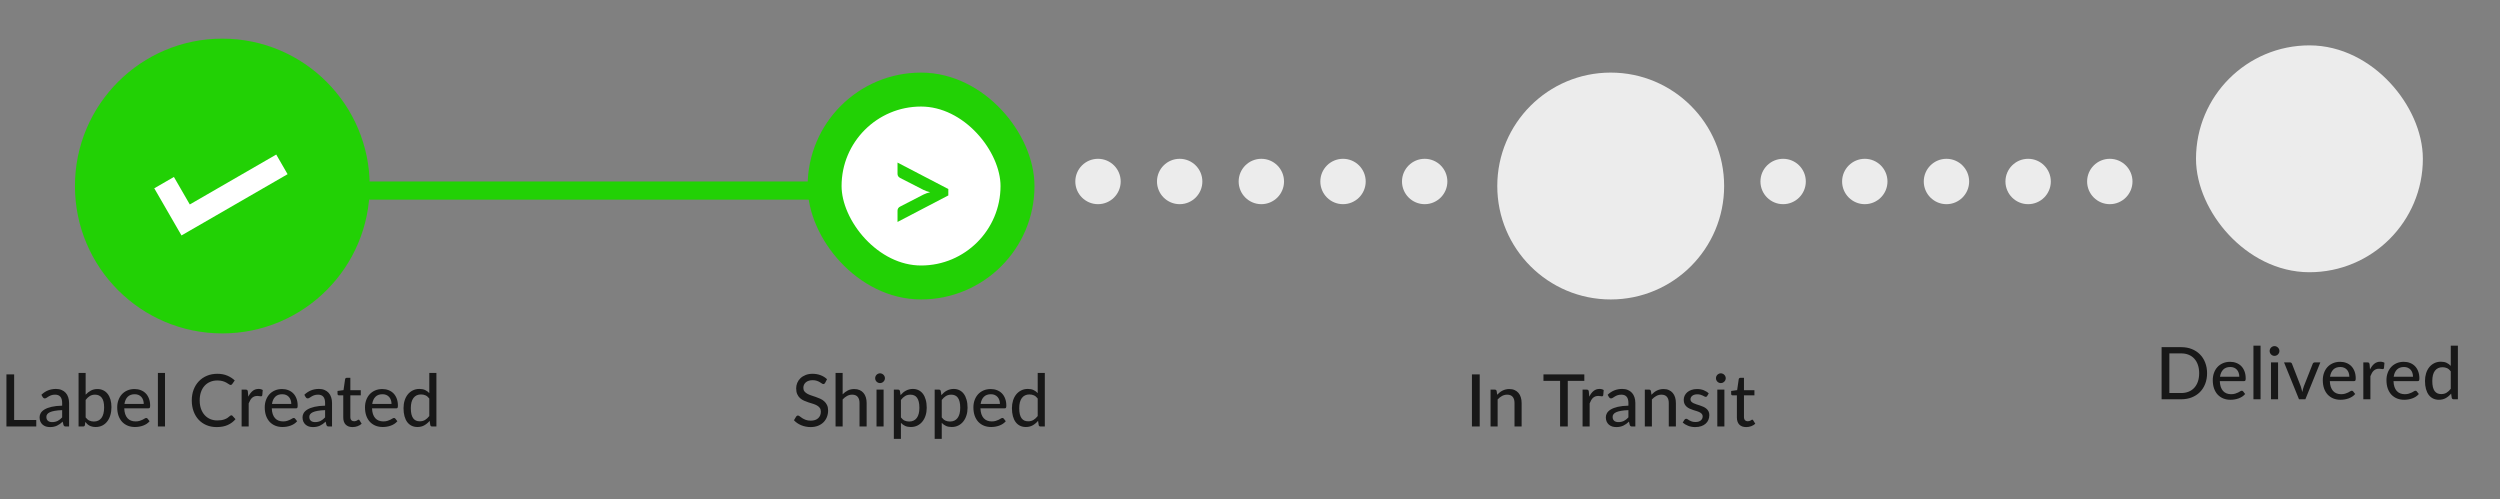   <svg width="551" height="110" viewBox="0 0 551 110" fill="none" xmlns="http://www.w3.org/2000/svg">
              <rect x="0" y="0" width="551" height="110" fill="#808080" stroke="none"/>
              <path d="M24 41C24 27.193 35.193 16 49 16C62.807 16 74 27.193 74 41C74 54.807 62.807 66 49 66C35.193 66 24 54.807 24 41Z" fill="#22D105"/>
              <path d="M55.009 41.661V43.073L43.814 48.918V46.433C43.814 46.245 43.861 46.071 43.955 45.911C44.049 45.751 44.205 45.619 44.421 45.515L49.546 42.875C49.988 42.659 50.473 42.489 51 42.367C50.473 42.245 49.988 42.075 49.546 41.859L44.421 39.233C44.205 39.12 44.049 38.988 43.955 38.838C43.861 38.678 43.814 38.504 43.814 38.315V35.831L55.009 41.661Z" fill="#22D105"/>
              <path fill-rule="evenodd" clip-rule="evenodd" d="M38.33 39L34 41.5L37.5 47.562L39.5 51.026L40 51.892L63.383 38.392L60.883 34.062L41.83 45.062L38.33 39Z" fill="white"/>
              <path d="M49 58.517C39.325 58.517 31.483 50.675 31.483 41H16.517C16.517 58.94 31.06 73.483 49 73.483V58.517ZM66.517 41C66.517 50.675 58.675 58.517 49 58.517V73.483C66.94 73.483 81.483 58.94 81.483 41H66.517ZM49 23.483C58.675 23.483 66.517 31.326 66.517 41H81.483C81.483 23.06 66.94 8.517 49 8.517V23.483ZM49 8.517C31.06 8.517 16.517 23.06 16.517 41H31.483C31.483 31.326 39.325 23.483 49 23.483V8.517Z" fill="#22D105"/>
              <path d="M7.992 92.568V94H1.416V82.512H3.12V92.568H7.992ZM13.698 90.392C13.064 90.413 12.525 90.464 12.082 90.544C11.64 90.619 11.28 90.72 11.002 90.848C10.725 90.976 10.525 91.128 10.402 91.304C10.28 91.475 10.218 91.667 10.218 91.88C10.218 92.083 10.25 92.259 10.314 92.408C10.384 92.552 10.474 92.672 10.586 92.768C10.704 92.859 10.84 92.925 10.994 92.968C11.149 93.011 11.317 93.032 11.498 93.032C11.738 93.032 11.957 93.008 12.154 92.96C12.357 92.912 12.546 92.845 12.722 92.76C12.898 92.669 13.066 92.56 13.226 92.432C13.386 92.304 13.544 92.157 13.698 91.992V90.392ZM9.122 87.008C9.576 86.576 10.066 86.253 10.594 86.04C11.128 85.827 11.712 85.72 12.346 85.72C12.81 85.72 13.221 85.797 13.578 85.952C13.936 86.101 14.237 86.312 14.482 86.584C14.728 86.856 14.912 87.181 15.034 87.56C15.162 87.939 15.226 88.357 15.226 88.816V94H14.53C14.376 94 14.258 93.976 14.178 93.928C14.098 93.875 14.034 93.779 13.986 93.64L13.818 92.928C13.61 93.12 13.405 93.291 13.202 93.44C13 93.584 12.786 93.709 12.562 93.816C12.344 93.917 12.109 93.995 11.858 94.048C11.608 94.101 11.33 94.128 11.026 94.128C10.706 94.128 10.405 94.085 10.122 94C9.845 93.909 9.602 93.773 9.394 93.592C9.186 93.411 9.021 93.184 8.898 92.912C8.781 92.64 8.722 92.323 8.722 91.96C8.722 91.64 8.808 91.333 8.978 91.04C9.154 90.741 9.437 90.475 9.826 90.24C10.221 90.005 10.733 89.813 11.362 89.664C11.997 89.515 12.776 89.429 13.698 89.408V88.816C13.698 88.203 13.568 87.744 13.306 87.44C13.045 87.136 12.661 86.984 12.154 86.984C11.813 86.984 11.525 87.027 11.29 87.112C11.061 87.197 10.861 87.293 10.69 87.4C10.525 87.501 10.378 87.595 10.25 87.68C10.128 87.765 10 87.808 9.866 87.808C9.76 87.808 9.666 87.779 9.586 87.72C9.512 87.661 9.45 87.592 9.402 87.512L9.122 87.008ZM18.875 92C19.131 92.336 19.408 92.571 19.707 92.704C20.005 92.837 20.331 92.904 20.683 92.904C21.408 92.904 21.965 92.645 22.355 92.128C22.749 91.611 22.947 90.829 22.947 89.784C22.947 88.819 22.773 88.112 22.427 87.664C22.08 87.211 21.589 86.984 20.955 86.984C20.507 86.984 20.117 87.085 19.787 87.288C19.461 87.491 19.157 87.779 18.875 88.152V92ZM18.875 86.992C19.211 86.619 19.592 86.317 20.019 86.088C20.445 85.859 20.931 85.744 21.475 85.744C21.949 85.744 22.376 85.837 22.755 86.024C23.139 86.205 23.464 86.469 23.731 86.816C23.997 87.157 24.203 87.573 24.347 88.064C24.491 88.555 24.563 89.109 24.563 89.728C24.563 90.384 24.48 90.981 24.315 91.52C24.155 92.059 23.923 92.52 23.619 92.904C23.32 93.288 22.955 93.587 22.523 93.8C22.091 94.008 21.605 94.112 21.067 94.112C20.805 94.112 20.565 94.085 20.347 94.032C20.128 93.984 19.925 93.912 19.739 93.816C19.557 93.72 19.389 93.603 19.235 93.464C19.08 93.325 18.933 93.168 18.795 92.992L18.723 93.672C18.68 93.891 18.547 94 18.323 94H17.315V82.192H18.875V86.992ZM31.683 89.032C31.683 88.723 31.638 88.437 31.547 88.176C31.462 87.915 31.334 87.688 31.163 87.496C30.992 87.304 30.785 87.155 30.539 87.048C30.294 86.941 30.011 86.888 29.691 86.888C29.035 86.888 28.518 87.077 28.139 87.456C27.766 87.835 27.529 88.36 27.427 89.032H31.683ZM32.971 92.84C32.779 93.064 32.558 93.259 32.307 93.424C32.056 93.584 31.79 93.715 31.507 93.816C31.224 93.917 30.931 93.992 30.627 94.04C30.328 94.088 30.032 94.112 29.739 94.112C29.179 94.112 28.659 94.019 28.179 93.832C27.704 93.64 27.291 93.363 26.939 93C26.593 92.632 26.32 92.179 26.123 91.64C25.931 91.096 25.835 90.472 25.835 89.768C25.835 89.203 25.923 88.677 26.099 88.192C26.275 87.701 26.526 87.275 26.851 86.912C27.182 86.549 27.584 86.264 28.059 86.056C28.534 85.848 29.067 85.744 29.659 85.744C30.155 85.744 30.611 85.827 31.027 85.992C31.448 86.152 31.811 86.387 32.115 86.696C32.419 87.005 32.657 87.387 32.827 87.84C33.003 88.293 33.091 88.811 33.091 89.392C33.091 89.632 33.065 89.795 33.011 89.88C32.958 89.96 32.859 90 32.715 90H27.387C27.403 90.485 27.473 90.909 27.595 91.272C27.718 91.629 27.886 91.928 28.099 92.168C28.318 92.408 28.576 92.587 28.875 92.704C29.174 92.821 29.507 92.88 29.875 92.88C30.222 92.88 30.52 92.84 30.771 92.76C31.027 92.68 31.246 92.595 31.427 92.504C31.614 92.408 31.768 92.32 31.891 92.24C32.019 92.16 32.131 92.12 32.227 92.12C32.355 92.12 32.454 92.168 32.523 92.264L32.971 92.84ZM36.368 82.192V94H34.8V82.192H36.368ZM50.987 91.536C51.083 91.536 51.166 91.573 51.235 91.648L51.907 92.384C51.438 92.939 50.864 93.368 50.187 93.672C49.515 93.976 48.704 94.128 47.755 94.128C46.923 94.128 46.168 93.984 45.491 93.696C44.819 93.408 44.243 93.005 43.763 92.488C43.288 91.971 42.92 91.352 42.659 90.632C42.398 89.912 42.267 89.12 42.267 88.256C42.267 87.392 42.403 86.6 42.675 85.88C42.952 85.16 43.339 84.541 43.835 84.024C44.331 83.507 44.923 83.104 45.611 82.816C46.304 82.528 47.069 82.384 47.907 82.384C48.723 82.384 49.448 82.517 50.083 82.784C50.718 83.051 51.27 83.405 51.739 83.848L51.179 84.64C51.142 84.699 51.093 84.747 51.035 84.784C50.981 84.821 50.91 84.84 50.819 84.84C50.718 84.84 50.597 84.789 50.459 84.688C50.325 84.587 50.147 84.475 49.923 84.352C49.704 84.224 49.432 84.109 49.107 84.008C48.782 83.907 48.376 83.856 47.891 83.856C47.32 83.856 46.797 83.957 46.323 84.16C45.848 84.357 45.438 84.645 45.091 85.024C44.749 85.397 44.483 85.859 44.291 86.408C44.104 86.952 44.011 87.568 44.011 88.256C44.011 88.955 44.109 89.576 44.307 90.12C44.504 90.664 44.776 91.125 45.123 91.504C45.469 91.883 45.877 92.171 46.347 92.368C46.816 92.565 47.323 92.664 47.867 92.664C48.197 92.664 48.493 92.645 48.755 92.608C49.022 92.565 49.264 92.504 49.483 92.424C49.707 92.344 49.917 92.243 50.115 92.12C50.312 91.992 50.507 91.84 50.699 91.664C50.742 91.627 50.787 91.597 50.835 91.576C50.883 91.549 50.934 91.536 50.987 91.536ZM54.724 87.432C54.986 86.899 55.3 86.48 55.668 86.176C56.036 85.872 56.479 85.72 56.996 85.72C57.172 85.72 57.338 85.741 57.492 85.784C57.652 85.821 57.791 85.88 57.908 85.96L57.804 87.136C57.767 87.28 57.679 87.352 57.54 87.352C57.466 87.352 57.354 87.339 57.204 87.312C57.055 87.28 56.895 87.264 56.724 87.264C56.474 87.264 56.252 87.301 56.06 87.376C55.868 87.445 55.695 87.552 55.54 87.696C55.391 87.835 55.258 88.008 55.14 88.216C55.023 88.419 54.914 88.651 54.812 88.912V94H53.252V85.872H54.148C54.319 85.872 54.434 85.904 54.492 85.968C54.556 86.027 54.602 86.133 54.628 86.288L54.724 87.432ZM64.199 89.032C64.199 88.723 64.153 88.437 64.063 88.176C63.977 87.915 63.849 87.688 63.679 87.496C63.508 87.304 63.3 87.155 63.055 87.048C62.809 86.941 62.527 86.888 62.207 86.888C61.551 86.888 61.033 87.077 60.655 87.456C60.281 87.835 60.044 88.36 59.943 89.032H64.199ZM65.487 92.84C65.295 93.064 65.073 93.259 64.823 93.424C64.572 93.584 64.305 93.715 64.023 93.816C63.74 93.917 63.447 93.992 63.143 94.04C62.844 94.088 62.548 94.112 62.255 94.112C61.695 94.112 61.175 94.019 60.695 93.832C60.22 93.64 59.807 93.363 59.455 93C59.108 92.632 58.836 92.179 58.639 91.64C58.447 91.096 58.351 90.472 58.351 89.768C58.351 89.203 58.439 88.677 58.615 88.192C58.791 87.701 59.041 87.275 59.367 86.912C59.697 86.549 60.1 86.264 60.575 86.056C61.049 85.848 61.583 85.744 62.175 85.744C62.671 85.744 63.127 85.827 63.543 85.992C63.964 86.152 64.327 86.387 64.631 86.696C64.935 87.005 65.172 87.387 65.343 87.84C65.519 88.293 65.607 88.811 65.607 89.392C65.607 89.632 65.58 89.795 65.527 89.88C65.473 89.96 65.375 90 65.231 90H59.903C59.919 90.485 59.988 90.909 60.111 91.272C60.233 91.629 60.401 91.928 60.615 92.168C60.833 92.408 61.092 92.587 61.391 92.704C61.689 92.821 62.023 92.88 62.391 92.88C62.737 92.88 63.036 92.84 63.287 92.76C63.543 92.68 63.761 92.595 63.943 92.504C64.129 92.408 64.284 92.32 64.407 92.24C64.535 92.16 64.647 92.12 64.743 92.12C64.871 92.12 64.969 92.168 65.039 92.264L65.487 92.84ZM71.651 90.392C71.017 90.413 70.478 90.464 70.035 90.544C69.593 90.619 69.233 90.72 68.956 90.848C68.678 90.976 68.478 91.128 68.356 91.304C68.233 91.475 68.171 91.667 68.171 91.88C68.171 92.083 68.204 92.259 68.267 92.408C68.337 92.552 68.427 92.672 68.54 92.768C68.657 92.859 68.793 92.925 68.948 92.968C69.102 93.011 69.27 93.032 69.451 93.032C69.692 93.032 69.91 93.008 70.108 92.96C70.31 92.912 70.499 92.845 70.675 92.76C70.852 92.669 71.019 92.56 71.18 92.432C71.34 92.304 71.497 92.157 71.651 91.992V90.392ZM67.076 87.008C67.529 86.576 68.019 86.253 68.547 86.04C69.081 85.827 69.665 85.72 70.299 85.72C70.763 85.72 71.174 85.797 71.531 85.952C71.889 86.101 72.19 86.312 72.436 86.584C72.681 86.856 72.865 87.181 72.987 87.56C73.115 87.939 73.18 88.357 73.18 88.816V94H72.484C72.329 94 72.212 93.976 72.132 93.928C72.052 93.875 71.987 93.779 71.939 93.64L71.772 92.928C71.564 93.12 71.358 93.291 71.156 93.44C70.953 93.584 70.74 93.709 70.516 93.816C70.297 93.917 70.062 93.995 69.811 94.048C69.561 94.101 69.284 94.128 68.98 94.128C68.659 94.128 68.358 94.085 68.076 94C67.798 93.909 67.555 93.773 67.347 93.592C67.139 93.411 66.974 93.184 66.852 92.912C66.734 92.64 66.675 92.323 66.675 91.96C66.675 91.64 66.761 91.333 66.931 91.04C67.108 90.741 67.39 90.475 67.779 90.24C68.174 90.005 68.686 89.813 69.316 89.664C69.95 89.515 70.729 89.429 71.651 89.408V88.816C71.651 88.203 71.521 87.744 71.26 87.44C70.998 87.136 70.614 86.984 70.108 86.984C69.766 86.984 69.478 87.027 69.243 87.112C69.014 87.197 68.814 87.293 68.644 87.4C68.478 87.501 68.332 87.595 68.204 87.68C68.081 87.765 67.953 87.808 67.82 87.808C67.713 87.808 67.62 87.779 67.54 87.72C67.465 87.661 67.403 87.592 67.356 87.512L67.076 87.008ZM77.703 94.128C77.046 94.128 76.54 93.944 76.183 93.576C75.831 93.208 75.654 92.683 75.654 92V87.136H74.71C74.62 87.136 74.543 87.109 74.478 87.056C74.42 86.997 74.391 86.912 74.391 86.8V86.168L75.71 85.984L76.062 83.56C76.084 83.469 76.124 83.4 76.183 83.352C76.246 83.299 76.326 83.272 76.422 83.272H77.215V86H79.519V87.136H77.215V91.896C77.215 92.216 77.292 92.456 77.447 92.616C77.606 92.771 77.809 92.848 78.055 92.848C78.198 92.848 78.321 92.829 78.422 92.792C78.529 92.755 78.62 92.715 78.695 92.672C78.769 92.624 78.833 92.581 78.886 92.544C78.94 92.507 78.988 92.488 79.031 92.488C79.084 92.488 79.124 92.501 79.15 92.528C79.183 92.549 79.215 92.587 79.246 92.64L79.71 93.392C79.454 93.627 79.15 93.808 78.799 93.936C78.447 94.064 78.081 94.128 77.703 94.128ZM86.293 89.032C86.293 88.723 86.247 88.437 86.156 88.176C86.071 87.915 85.943 87.688 85.772 87.496C85.602 87.304 85.394 87.155 85.148 87.048C84.903 86.941 84.621 86.888 84.3 86.888C83.644 86.888 83.127 87.077 82.749 87.456C82.375 87.835 82.138 88.36 82.037 89.032H86.293ZM87.581 92.84C87.388 93.064 87.167 93.259 86.916 93.424C86.666 93.584 86.399 93.715 86.117 93.816C85.834 93.917 85.54 93.992 85.237 94.04C84.938 94.088 84.642 94.112 84.349 94.112C83.788 94.112 83.269 94.019 82.788 93.832C82.314 93.64 81.9 93.363 81.549 93C81.202 92.632 80.93 92.179 80.733 91.64C80.54 91.096 80.445 90.472 80.445 89.768C80.445 89.203 80.532 88.677 80.709 88.192C80.885 87.701 81.135 87.275 81.46 86.912C81.791 86.549 82.194 86.264 82.668 86.056C83.143 85.848 83.677 85.744 84.269 85.744C84.764 85.744 85.221 85.827 85.636 85.992C86.058 86.152 86.421 86.387 86.725 86.696C87.028 87.005 87.266 87.387 87.436 87.84C87.612 88.293 87.701 88.811 87.701 89.392C87.701 89.632 87.674 89.795 87.621 89.88C87.567 89.96 87.469 90 87.325 90H81.996C82.013 90.485 82.082 90.909 82.204 91.272C82.327 91.629 82.495 91.928 82.709 92.168C82.927 92.408 83.186 92.587 83.484 92.704C83.783 92.821 84.117 92.88 84.484 92.88C84.831 92.88 85.13 92.84 85.38 92.76C85.636 92.68 85.855 92.595 86.037 92.504C86.223 92.408 86.378 92.32 86.501 92.24C86.629 92.16 86.74 92.12 86.837 92.12C86.965 92.12 87.063 92.168 87.132 92.264L87.581 92.84ZM94.617 87.84C94.361 87.504 94.084 87.269 93.785 87.136C93.492 87.003 93.161 86.936 92.793 86.936C92.079 86.936 91.524 87.195 91.129 87.712C90.74 88.224 90.545 88.973 90.545 89.96C90.545 90.477 90.588 90.92 90.673 91.288C90.764 91.651 90.892 91.949 91.057 92.184C91.228 92.413 91.436 92.584 91.681 92.696C91.927 92.803 92.204 92.856 92.513 92.856C92.967 92.856 93.359 92.755 93.689 92.552C94.02 92.349 94.329 92.064 94.617 91.696V87.84ZM96.185 82.192V94H95.241C95.023 94 94.887 93.896 94.833 93.688L94.697 92.752C94.351 93.163 93.956 93.493 93.513 93.744C93.076 93.989 92.569 94.112 91.993 94.112C91.529 94.112 91.108 94.021 90.729 93.84C90.356 93.659 90.036 93.395 89.769 93.048C89.503 92.696 89.297 92.261 89.153 91.744C89.009 91.227 88.937 90.632 88.937 89.96C88.937 89.357 89.017 88.797 89.177 88.28C89.337 87.763 89.569 87.315 89.873 86.936C90.177 86.557 90.545 86.261 90.977 86.048C91.409 85.829 91.897 85.72 92.441 85.72C92.932 85.72 93.348 85.8 93.689 85.96C94.036 86.12 94.345 86.347 94.617 86.64V82.192H96.185Z" fill="#181818"/>
              <rect x="181.741" y="19.741" width="42.517" height="42.517" rx="21.259" fill="white"/>
              <path d="M209.009 41.661V43.073L197.814 48.918V46.433C197.814 46.245 197.861 46.071 197.955 45.911C198.049 45.751 198.205 45.619 198.421 45.515L203.546 42.875C203.988 42.659 204.473 42.489 205 42.367C204.473 42.245 203.988 42.075 203.546 41.859L198.421 39.233C198.205 39.12 198.049 38.988 197.955 38.838C197.861 38.678 197.814 38.504 197.814 38.315V35.831L209.009 41.661Z" fill="#22D105"/>
              <rect x="181.741" y="19.741" width="42.517" height="42.517" rx="21.259" stroke="#22D105" stroke-width="7.483"/>
              <path d="M181.86 84.384C181.807 84.475 181.751 84.541 181.692 84.584C181.633 84.627 181.559 84.648 181.468 84.648C181.372 84.648 181.263 84.605 181.14 84.52C181.017 84.429 180.863 84.331 180.676 84.224C180.495 84.112 180.276 84.013 180.02 83.928C179.764 83.837 179.457 83.792 179.1 83.792C178.764 83.792 178.468 83.837 178.212 83.928C177.961 84.013 177.751 84.133 177.58 84.288C177.409 84.437 177.279 84.616 177.188 84.824C177.103 85.027 177.06 85.248 177.06 85.488C177.06 85.797 177.137 86.053 177.292 86.256C177.452 86.459 177.66 86.632 177.916 86.776C178.172 86.92 178.463 87.045 178.788 87.152C179.113 87.259 179.447 87.371 179.788 87.488C180.129 87.6 180.463 87.731 180.788 87.88C181.113 88.029 181.404 88.219 181.66 88.448C181.916 88.672 182.121 88.949 182.276 89.28C182.436 89.605 182.516 90.005 182.516 90.48C182.516 90.987 182.428 91.461 182.252 91.904C182.081 92.347 181.831 92.733 181.5 93.064C181.169 93.395 180.761 93.656 180.276 93.848C179.796 94.035 179.249 94.128 178.636 94.128C178.268 94.128 177.911 94.091 177.564 94.016C177.217 93.947 176.889 93.848 176.58 93.72C176.271 93.587 175.98 93.429 175.708 93.248C175.441 93.061 175.201 92.853 174.988 92.624L175.476 91.808C175.524 91.744 175.58 91.691 175.644 91.648C175.713 91.605 175.791 91.584 175.876 91.584C175.988 91.584 176.116 91.643 176.26 91.76C176.409 91.877 176.591 92.008 176.804 92.152C177.023 92.291 177.281 92.419 177.58 92.536C177.884 92.653 178.252 92.712 178.684 92.712C179.036 92.712 179.351 92.667 179.628 92.576C179.905 92.48 180.137 92.347 180.324 92.176C180.516 92 180.663 91.789 180.764 91.544C180.865 91.299 180.916 91.027 180.916 90.728C180.916 90.392 180.839 90.117 180.684 89.904C180.529 89.691 180.324 89.512 180.068 89.368C179.812 89.224 179.521 89.101 179.196 89C178.871 88.899 178.537 88.795 178.196 88.688C177.855 88.576 177.521 88.448 177.196 88.304C176.871 88.16 176.58 87.973 176.324 87.744C176.068 87.509 175.863 87.219 175.708 86.872C175.553 86.52 175.476 86.088 175.476 85.576C175.476 85.165 175.556 84.768 175.716 84.384C175.876 84 176.108 83.661 176.412 83.368C176.721 83.069 177.1 82.832 177.548 82.656C177.996 82.475 178.508 82.384 179.084 82.384C179.729 82.384 180.321 82.488 180.86 82.696C181.404 82.899 181.876 83.192 182.276 83.576L181.86 84.384ZM185.719 86.904C186.06 86.557 186.436 86.277 186.847 86.064C187.263 85.851 187.74 85.744 188.279 85.744C188.727 85.744 189.119 85.819 189.455 85.968C189.796 86.117 190.081 86.328 190.311 86.6C190.54 86.867 190.713 87.189 190.831 87.568C190.948 87.947 191.007 88.365 191.007 88.824V94H189.439V88.824C189.439 88.243 189.305 87.792 189.039 87.472C188.772 87.147 188.364 86.984 187.815 86.984C187.415 86.984 187.039 87.08 186.687 87.272C186.34 87.459 186.017 87.715 185.719 88.04V94H184.159V82.192H185.719V86.904ZM194.744 85.872V94H193.184V85.872H194.744ZM195.04 83.36C195.04 83.504 195.01 83.643 194.952 83.776C194.893 83.904 194.813 84.019 194.712 84.12C194.616 84.216 194.501 84.293 194.368 84.352C194.234 84.405 194.096 84.432 193.952 84.432C193.808 84.432 193.672 84.405 193.544 84.352C193.416 84.293 193.301 84.216 193.2 84.12C193.104 84.019 193.026 83.904 192.968 83.776C192.914 83.643 192.888 83.504 192.888 83.36C192.888 83.211 192.914 83.072 192.968 82.944C193.026 82.811 193.104 82.696 193.2 82.6C193.301 82.499 193.416 82.421 193.544 82.368C193.672 82.309 193.808 82.28 193.952 82.28C194.096 82.28 194.234 82.309 194.368 82.368C194.501 82.421 194.616 82.499 194.712 82.6C194.813 82.696 194.893 82.811 194.952 82.944C195.01 83.072 195.04 83.211 195.04 83.36ZM198.562 92C198.818 92.336 199.093 92.571 199.386 92.704C199.685 92.837 200.018 92.904 200.386 92.904C201.101 92.904 201.653 92.648 202.042 92.136C202.437 91.619 202.634 90.867 202.634 89.88C202.634 89.363 202.589 88.923 202.498 88.56C202.413 88.192 202.285 87.893 202.114 87.664C201.949 87.429 201.744 87.259 201.498 87.152C201.253 87.04 200.976 86.984 200.666 86.984C200.213 86.984 199.818 87.085 199.482 87.288C199.152 87.491 198.845 87.779 198.562 88.152V92ZM198.482 87.088C198.653 86.885 198.834 86.701 199.026 86.536C199.224 86.365 199.434 86.221 199.658 86.104C199.882 85.981 200.12 85.888 200.37 85.824C200.626 85.755 200.898 85.72 201.186 85.72C201.65 85.72 202.069 85.811 202.442 85.992C202.821 86.173 203.144 86.44 203.41 86.792C203.677 87.144 203.882 87.579 204.026 88.096C204.176 88.613 204.25 89.208 204.25 89.88C204.25 90.483 204.168 91.043 204.002 91.56C203.842 92.072 203.61 92.517 203.306 92.896C203.008 93.275 202.64 93.573 202.202 93.792C201.77 94.005 201.282 94.112 200.738 94.112C200.253 94.112 199.837 94.032 199.49 93.872C199.144 93.712 198.834 93.488 198.562 93.2V96.728H197.002V85.872H197.938C198.157 85.872 198.293 85.976 198.346 86.184L198.482 87.088ZM207.562 92C207.818 92.336 208.093 92.571 208.386 92.704C208.685 92.837 209.018 92.904 209.386 92.904C210.101 92.904 210.653 92.648 211.042 92.136C211.437 91.619 211.634 90.867 211.634 89.88C211.634 89.363 211.589 88.923 211.498 88.56C211.413 88.192 211.285 87.893 211.114 87.664C210.949 87.429 210.744 87.259 210.498 87.152C210.253 87.04 209.976 86.984 209.666 86.984C209.213 86.984 208.818 87.085 208.482 87.288C208.152 87.491 207.845 87.779 207.562 88.152V92ZM207.482 87.088C207.653 86.885 207.834 86.701 208.026 86.536C208.224 86.365 208.434 86.221 208.658 86.104C208.882 85.981 209.12 85.888 209.37 85.824C209.626 85.755 209.898 85.72 210.186 85.72C210.65 85.72 211.069 85.811 211.442 85.992C211.821 86.173 212.144 86.44 212.41 86.792C212.677 87.144 212.882 87.579 213.026 88.096C213.176 88.613 213.25 89.208 213.25 89.88C213.25 90.483 213.168 91.043 213.002 91.56C212.842 92.072 212.61 92.517 212.306 92.896C212.008 93.275 211.64 93.573 211.202 93.792C210.77 94.005 210.282 94.112 209.738 94.112C209.253 94.112 208.837 94.032 208.49 93.872C208.144 93.712 207.834 93.488 207.562 93.2V96.728H206.002V85.872H206.938C207.157 85.872 207.293 85.976 207.346 86.184L207.482 87.088ZM220.386 89.032C220.386 88.723 220.341 88.437 220.25 88.176C220.165 87.915 220.037 87.688 219.866 87.496C219.696 87.304 219.488 87.155 219.242 87.048C218.997 86.941 218.714 86.888 218.394 86.888C217.738 86.888 217.221 87.077 216.842 87.456C216.469 87.835 216.232 88.36 216.13 89.032H220.386ZM221.674 92.84C221.482 93.064 221.261 93.259 221.01 93.424C220.76 93.584 220.493 93.715 220.21 93.816C219.928 93.917 219.634 93.992 219.33 94.04C219.032 94.088 218.736 94.112 218.442 94.112C217.882 94.112 217.362 94.019 216.882 93.832C216.408 93.64 215.994 93.363 215.642 93C215.296 92.632 215.024 92.179 214.826 91.64C214.634 91.096 214.538 90.472 214.538 89.768C214.538 89.203 214.626 88.677 214.802 88.192C214.978 87.701 215.229 87.275 215.554 86.912C215.885 86.549 216.288 86.264 216.762 86.056C217.237 85.848 217.77 85.744 218.362 85.744C218.858 85.744 219.314 85.827 219.73 85.992C220.152 86.152 220.514 86.387 220.818 86.696C221.122 87.005 221.36 87.387 221.53 87.84C221.706 88.293 221.794 88.811 221.794 89.392C221.794 89.632 221.768 89.795 221.714 89.88C221.661 89.96 221.562 90 221.418 90H216.09C216.106 90.485 216.176 90.909 216.298 91.272C216.421 91.629 216.589 91.928 216.802 92.168C217.021 92.408 217.28 92.587 217.578 92.704C217.877 92.821 218.21 92.88 218.578 92.88C218.925 92.88 219.224 92.84 219.474 92.76C219.73 92.68 219.949 92.595 220.13 92.504C220.317 92.408 220.472 92.32 220.594 92.24C220.722 92.16 220.834 92.12 220.93 92.12C221.058 92.12 221.157 92.168 221.226 92.264L221.674 92.84ZM228.711 87.84C228.455 87.504 228.178 87.269 227.879 87.136C227.586 87.003 227.255 86.936 226.887 86.936C226.172 86.936 225.618 87.195 225.223 87.712C224.834 88.224 224.639 88.973 224.639 89.96C224.639 90.477 224.682 90.92 224.767 91.288C224.858 91.651 224.986 91.949 225.151 92.184C225.322 92.413 225.53 92.584 225.775 92.696C226.02 92.803 226.298 92.856 226.607 92.856C227.06 92.856 227.452 92.755 227.783 92.552C228.114 92.349 228.423 92.064 228.711 91.696V87.84ZM230.279 82.192V94H229.335C229.116 94 228.98 93.896 228.927 93.688L228.791 92.752C228.444 93.163 228.05 93.493 227.607 93.744C227.17 93.989 226.663 94.112 226.087 94.112C225.623 94.112 225.202 94.021 224.823 93.84C224.45 93.659 224.13 93.395 223.863 93.048C223.596 92.696 223.391 92.261 223.247 91.744C223.103 91.227 223.031 90.632 223.031 89.96C223.031 89.357 223.111 88.797 223.271 88.28C223.431 87.763 223.663 87.315 223.967 86.936C224.271 86.557 224.639 86.261 225.071 86.048C225.503 85.829 225.991 85.72 226.535 85.72C227.026 85.72 227.442 85.8 227.783 85.96C228.13 86.12 228.439 86.347 228.711 86.64V82.192H230.279Z" fill="#181818"/>
              <rect x="487.741" y="13.741" width="42.517" height="42.517" rx="21.259" fill="#ECECEC"/>
              <path d="M515.009 35.661V37.073L503.814 42.918V40.433C503.814 40.245 503.861 40.071 503.955 39.911C504.049 39.751 504.205 39.619 504.421 39.515L509.546 36.875C509.988 36.659 510.473 36.489 511 36.367C510.473 36.245 509.988 36.075 509.546 35.859L504.421 33.233C504.205 33.12 504.049 32.988 503.955 32.838C503.861 32.678 503.814 32.504 503.814 32.315V29.831L515.009 35.661Z" fill="#ECECEC"/>
              <rect x="487.741" y="13.741" width="42.517" height="42.517" rx="21.259" stroke="#ECECEC" stroke-width="7.483"/>
              <path d="M486.44 82.256C486.44 83.115 486.301 83.896 486.024 84.6C485.752 85.304 485.365 85.909 484.864 86.416C484.363 86.917 483.763 87.307 483.064 87.584C482.365 87.861 481.589 88 480.736 88H476.416V76.512H480.736C481.589 76.512 482.365 76.651 483.064 76.928C483.763 77.205 484.363 77.597 484.864 78.104C485.365 78.605 485.752 79.211 486.024 79.92C486.301 80.624 486.44 81.403 486.44 82.256ZM484.696 82.256C484.696 81.573 484.603 80.963 484.416 80.424C484.229 79.88 483.963 79.421 483.616 79.048C483.275 78.669 482.859 78.381 482.368 78.184C481.883 77.987 481.339 77.888 480.736 77.888H478.128V86.624H480.736C481.339 86.624 481.883 86.525 482.368 86.328C482.859 86.131 483.275 85.845 483.616 85.472C483.963 85.093 484.229 84.635 484.416 84.096C484.603 83.557 484.696 82.944 484.696 82.256ZM493.543 83.032C493.543 82.723 493.497 82.437 493.407 82.176C493.321 81.915 493.193 81.688 493.023 81.496C492.852 81.304 492.644 81.155 492.399 81.048C492.153 80.941 491.871 80.888 491.551 80.888C490.895 80.888 490.377 81.077 489.999 81.456C489.625 81.835 489.388 82.36 489.287 83.032H493.543ZM494.831 86.84C494.639 87.064 494.417 87.259 494.167 87.424C493.916 87.584 493.649 87.715 493.367 87.816C493.084 87.917 492.791 87.992 492.487 88.04C492.188 88.088 491.892 88.112 491.599 88.112C491.039 88.112 490.519 88.019 490.039 87.832C489.564 87.64 489.151 87.363 488.799 87C488.452 86.632 488.18 86.179 487.983 85.64C487.791 85.096 487.695 84.472 487.695 83.768C487.695 83.203 487.783 82.677 487.959 82.192C488.135 81.701 488.385 81.275 488.711 80.912C489.041 80.549 489.444 80.264 489.919 80.056C490.393 79.848 490.927 79.744 491.519 79.744C492.015 79.744 492.471 79.827 492.887 79.992C493.308 80.152 493.671 80.387 493.975 80.696C494.279 81.005 494.516 81.387 494.687 81.84C494.863 82.293 494.951 82.811 494.951 83.392C494.951 83.632 494.924 83.795 494.871 83.88C494.817 83.96 494.719 84 494.575 84H489.247C489.263 84.485 489.332 84.909 489.455 85.272C489.577 85.629 489.745 85.928 489.959 86.168C490.177 86.408 490.436 86.587 490.735 86.704C491.033 86.821 491.367 86.88 491.735 86.88C492.081 86.88 492.38 86.84 492.631 86.76C492.887 86.68 493.105 86.595 493.287 86.504C493.473 86.408 493.628 86.32 493.751 86.24C493.879 86.16 493.991 86.12 494.087 86.12C494.215 86.12 494.313 86.168 494.383 86.264L494.831 86.84ZM498.227 76.192V88H496.659V76.192H498.227ZM502.087 79.872V88H500.527V79.872H502.087ZM502.383 77.36C502.383 77.504 502.354 77.643 502.295 77.776C502.237 77.904 502.157 78.019 502.055 78.12C501.959 78.216 501.845 78.293 501.711 78.352C501.578 78.405 501.439 78.432 501.295 78.432C501.151 78.432 501.015 78.405 500.887 78.352C500.759 78.293 500.645 78.216 500.543 78.12C500.447 78.019 500.37 77.904 500.311 77.776C500.258 77.643 500.231 77.504 500.231 77.36C500.231 77.211 500.258 77.072 500.311 76.944C500.37 76.811 500.447 76.696 500.543 76.6C500.645 76.499 500.759 76.421 500.887 76.368C501.015 76.309 501.151 76.28 501.295 76.28C501.439 76.28 501.578 76.309 501.711 76.368C501.845 76.421 501.959 76.499 502.055 76.6C502.157 76.696 502.237 76.811 502.295 76.944C502.354 77.072 502.383 77.211 502.383 77.36ZM511.402 79.872L508.106 88H506.698L503.402 79.872H504.69C504.813 79.872 504.914 79.901 504.994 79.96C505.074 80.019 505.127 80.093 505.154 80.184L507.098 85.176C507.167 85.384 507.226 85.592 507.274 85.8C507.327 86.003 507.375 86.205 507.418 86.408C507.461 86.205 507.509 86.003 507.562 85.8C507.615 85.597 507.679 85.389 507.754 85.176L509.722 80.184C509.754 80.093 509.81 80.019 509.89 79.96C509.97 79.901 510.066 79.872 510.178 79.872H511.402ZM517.793 83.032C517.793 82.723 517.747 82.437 517.657 82.176C517.571 81.915 517.443 81.688 517.273 81.496C517.102 81.304 516.894 81.155 516.649 81.048C516.403 80.941 516.121 80.888 515.801 80.888C515.145 80.888 514.627 81.077 514.249 81.456C513.875 81.835 513.638 82.36 513.537 83.032H517.793ZM519.081 86.84C518.889 87.064 518.667 87.259 518.417 87.424C518.166 87.584 517.899 87.715 517.617 87.816C517.334 87.917 517.041 87.992 516.737 88.04C516.438 88.088 516.142 88.112 515.849 88.112C515.289 88.112 514.769 88.019 514.289 87.832C513.814 87.64 513.401 87.363 513.049 87C512.702 86.632 512.43 86.179 512.233 85.64C512.041 85.096 511.945 84.472 511.945 83.768C511.945 83.203 512.033 82.677 512.209 82.192C512.385 81.701 512.635 81.275 512.961 80.912C513.291 80.549 513.694 80.264 514.169 80.056C514.643 79.848 515.177 79.744 515.769 79.744C516.265 79.744 516.721 79.827 517.137 79.992C517.558 80.152 517.921 80.387 518.225 80.696C518.529 81.005 518.766 81.387 518.937 81.84C519.113 82.293 519.201 82.811 519.201 83.392C519.201 83.632 519.174 83.795 519.121 83.88C519.067 83.96 518.969 84 518.825 84H513.497C513.513 84.485 513.582 84.909 513.705 85.272C513.827 85.629 513.995 85.928 514.209 86.168C514.427 86.408 514.686 86.587 514.985 86.704C515.283 86.821 515.617 86.88 515.985 86.88C516.331 86.88 516.63 86.84 516.881 86.76C517.137 86.68 517.355 86.595 517.537 86.504C517.723 86.408 517.878 86.32 518.001 86.24C518.129 86.16 518.241 86.12 518.337 86.12C518.465 86.12 518.563 86.168 518.633 86.264L519.081 86.84ZM522.349 81.432C522.611 80.899 522.925 80.48 523.293 80.176C523.661 79.872 524.104 79.72 524.621 79.72C524.797 79.72 524.963 79.741 525.117 79.784C525.277 79.821 525.416 79.88 525.533 79.96L525.429 81.136C525.392 81.28 525.304 81.352 525.165 81.352C525.091 81.352 524.979 81.339 524.829 81.312C524.68 81.28 524.52 81.264 524.349 81.264C524.099 81.264 523.877 81.301 523.685 81.376C523.493 81.445 523.32 81.552 523.165 81.696C523.016 81.835 522.883 82.008 522.765 82.216C522.648 82.419 522.539 82.651 522.437 82.912V88H520.877V79.872H521.773C521.944 79.872 522.059 79.904 522.117 79.968C522.181 80.027 522.227 80.133 522.253 80.288L522.349 81.432ZM531.824 83.032C531.824 82.723 531.778 82.437 531.688 82.176C531.602 81.915 531.474 81.688 531.304 81.496C531.133 81.304 530.925 81.155 530.68 81.048C530.434 80.941 530.152 80.888 529.832 80.888C529.176 80.888 528.658 81.077 528.28 81.456C527.906 81.835 527.669 82.36 527.568 83.032H531.824ZM533.112 86.84C532.92 87.064 532.698 87.259 532.448 87.424C532.197 87.584 531.93 87.715 531.648 87.816C531.365 87.917 531.072 87.992 530.768 88.04C530.469 88.088 530.173 88.112 529.88 88.112C529.32 88.112 528.8 88.019 528.32 87.832C527.845 87.64 527.432 87.363 527.08 87C526.733 86.632 526.461 86.179 526.264 85.64C526.072 85.096 525.976 84.472 525.976 83.768C525.976 83.203 526.064 82.677 526.24 82.192C526.416 81.701 526.666 81.275 526.992 80.912C527.322 80.549 527.725 80.264 528.2 80.056C528.674 79.848 529.208 79.744 529.8 79.744C530.296 79.744 530.752 79.827 531.168 79.992C531.589 80.152 531.952 80.387 532.256 80.696C532.56 81.005 532.797 81.387 532.968 81.84C533.144 82.293 533.232 82.811 533.232 83.392C533.232 83.632 533.205 83.795 533.152 83.88C533.098 83.96 533 84 532.856 84H527.528C527.544 84.485 527.613 84.909 527.736 85.272C527.858 85.629 528.026 85.928 528.24 86.168C528.458 86.408 528.717 86.587 529.016 86.704C529.314 86.821 529.648 86.88 530.016 86.88C530.362 86.88 530.661 86.84 530.912 86.76C531.168 86.68 531.386 86.595 531.568 86.504C531.754 86.408 531.909 86.32 532.032 86.24C532.16 86.16 532.272 86.12 532.368 86.12C532.496 86.12 532.594 86.168 532.664 86.264L533.112 86.84ZM540.149 81.84C539.893 81.504 539.615 81.269 539.317 81.136C539.023 81.003 538.693 80.936 538.325 80.936C537.61 80.936 537.055 81.195 536.661 81.712C536.271 82.224 536.077 82.973 536.077 83.96C536.077 84.477 536.119 84.92 536.205 85.288C536.295 85.651 536.423 85.949 536.589 86.184C536.759 86.413 536.967 86.584 537.213 86.696C537.458 86.803 537.735 86.856 538.045 86.856C538.498 86.856 538.89 86.755 539.221 86.552C539.551 86.349 539.861 86.064 540.149 85.696V81.84ZM541.717 76.192V88H540.773C540.554 88 540.418 87.896 540.365 87.688L540.229 86.752C539.882 87.163 539.487 87.493 539.045 87.744C538.607 87.989 538.101 88.112 537.525 88.112C537.061 88.112 536.639 88.021 536.261 87.84C535.887 87.659 535.567 87.395 535.301 87.048C535.034 86.696 534.829 86.261 534.685 85.744C534.541 85.227 534.469 84.632 534.469 83.96C534.469 83.357 534.549 82.797 534.709 82.28C534.869 81.763 535.101 81.315 535.405 80.936C535.709 80.557 536.077 80.261 536.509 80.048C536.941 79.829 537.429 79.72 537.973 79.72C538.463 79.72 538.879 79.8 539.221 79.96C539.567 80.12 539.877 80.347 540.149 80.64V76.192H541.717Z" fill="#181818"/>
              <rect x="68" y="40" width="115" height="4" fill="#22D105"/>
              <circle cx="393" cy="40" r="5" fill="#ECECEC"/>
              <circle cx="411" cy="40" r="5" fill="#ECECEC"/>
              <circle cx="429" cy="40" r="5" fill="#ECECEC"/>
              <circle cx="447" cy="40" r="5" fill="#ECECEC"/>
              <circle cx="465" cy="40" r="5" fill="#ECECEC"/>
              <circle cx="242" cy="40" r="5" fill="#ECECEC"/>
              <circle cx="260" cy="40" r="5" fill="#ECECEC"/>
              <circle cx="278" cy="40" r="5" fill="#ECECEC"/>
              <circle cx="296" cy="40" r="5" fill="#ECECEC"/>
              <circle cx="314" cy="40" r="5" fill="#ECECEC"/>
              <path d="M330 41C330 27.193 341.193 16 355 16C368.807 16 380 27.193 380 41C380 54.807 368.807 66 355 66C341.193 66 330 54.807 330 41Z" fill="#ECECEC"/>
              <path d="M326.128 94H324.416V82.512H326.128V94ZM329.982 87C330.158 86.813 330.342 86.643 330.534 86.488C330.726 86.333 330.929 86.203 331.142 86.096C331.361 85.984 331.593 85.899 331.838 85.84C332.089 85.776 332.355 85.744 332.638 85.744C333.086 85.744 333.478 85.819 333.814 85.968C334.155 86.117 334.441 86.328 334.67 86.6C334.899 86.867 335.073 87.189 335.19 87.568C335.307 87.947 335.366 88.365 335.366 88.824V94H333.798V88.824C333.798 88.243 333.665 87.792 333.398 87.472C333.131 87.147 332.723 86.984 332.174 86.984C331.774 86.984 331.398 87.08 331.046 87.272C330.699 87.459 330.377 87.715 330.078 88.04V94H328.518V85.872H329.454C329.673 85.872 329.809 85.976 329.862 86.184L329.982 87ZM349.186 83.936H345.538V94H343.842V83.936H340.178V82.512H349.186V83.936ZM350.271 87.432C350.532 86.899 350.847 86.48 351.215 86.176C351.583 85.872 352.026 85.72 352.543 85.72C352.719 85.72 352.884 85.741 353.039 85.784C353.199 85.821 353.338 85.88 353.455 85.96L353.351 87.136C353.314 87.28 353.226 87.352 353.087 87.352C353.012 87.352 352.9 87.339 352.751 87.312C352.602 87.28 352.442 87.264 352.271 87.264C352.02 87.264 351.799 87.301 351.607 87.376C351.415 87.445 351.242 87.552 351.087 87.696C350.938 87.835 350.804 88.008 350.687 88.216C350.57 88.419 350.46 88.651 350.359 88.912V94H348.799V85.872H349.695C349.866 85.872 349.98 85.904 350.039 85.968C350.103 86.027 350.148 86.133 350.175 86.288L350.271 87.432ZM358.902 90.392C358.267 90.413 357.728 90.464 357.286 90.544C356.843 90.619 356.483 90.72 356.206 90.848C355.928 90.976 355.728 91.128 355.606 91.304C355.483 91.475 355.422 91.667 355.422 91.88C355.422 92.083 355.454 92.259 355.518 92.408C355.587 92.552 355.678 92.672 355.789 92.768C355.907 92.859 356.043 92.925 356.198 92.968C356.352 93.011 356.52 93.032 356.702 93.032C356.942 93.032 357.16 93.008 357.358 92.96C357.56 92.912 357.75 92.845 357.926 92.76C358.102 92.669 358.27 92.56 358.43 92.432C358.59 92.304 358.747 92.157 358.902 91.992V90.392ZM354.326 87.008C354.779 86.576 355.27 86.253 355.798 86.04C356.331 85.827 356.915 85.72 357.549 85.72C358.014 85.72 358.424 85.797 358.782 85.952C359.139 86.101 359.44 86.312 359.686 86.584C359.931 86.856 360.115 87.181 360.238 87.56C360.366 87.939 360.43 88.357 360.43 88.816V94H359.734C359.579 94 359.462 93.976 359.382 93.928C359.302 93.875 359.238 93.779 359.19 93.64L359.022 92.928C358.814 93.12 358.608 93.291 358.406 93.44C358.203 93.584 357.99 93.709 357.766 93.816C357.547 93.917 357.312 93.995 357.062 94.048C356.811 94.101 356.534 94.128 356.23 94.128C355.91 94.128 355.608 94.085 355.326 94C355.048 93.909 354.806 93.773 354.598 93.592C354.39 93.411 354.224 93.184 354.102 92.912C353.984 92.64 353.926 92.323 353.926 91.96C353.926 91.64 354.011 91.333 354.182 91.04C354.358 90.741 354.64 90.475 355.03 90.24C355.424 90.005 355.936 89.813 356.566 89.664C357.2 89.515 357.979 89.429 358.902 89.408V88.816C358.902 88.203 358.771 87.744 358.51 87.44C358.248 87.136 357.864 86.984 357.358 86.984C357.016 86.984 356.728 87.027 356.494 87.112C356.264 87.197 356.064 87.293 355.894 87.4C355.728 87.501 355.582 87.595 355.454 87.68C355.331 87.765 355.203 87.808 355.07 87.808C354.963 87.808 354.87 87.779 354.79 87.72C354.715 87.661 354.654 87.592 354.606 87.512L354.326 87.008ZM363.982 87C364.158 86.813 364.342 86.643 364.534 86.488C364.726 86.333 364.929 86.203 365.142 86.096C365.361 85.984 365.593 85.899 365.838 85.84C366.089 85.776 366.355 85.744 366.638 85.744C367.086 85.744 367.478 85.819 367.814 85.968C368.155 86.117 368.441 86.328 368.67 86.6C368.899 86.867 369.073 87.189 369.19 87.568C369.307 87.947 369.366 88.365 369.366 88.824V94H367.798V88.824C367.798 88.243 367.665 87.792 367.398 87.472C367.131 87.147 366.723 86.984 366.174 86.984C365.774 86.984 365.398 87.08 365.046 87.272C364.699 87.459 364.377 87.715 364.078 88.04V94H362.518V85.872H363.454C363.673 85.872 363.809 85.976 363.862 86.184L363.982 87ZM376.263 87.272C376.22 87.341 376.175 87.392 376.127 87.424C376.079 87.451 376.018 87.464 375.943 87.464C375.858 87.464 375.762 87.435 375.655 87.376C375.554 87.317 375.428 87.253 375.279 87.184C375.135 87.115 374.964 87.051 374.767 86.992C374.57 86.933 374.335 86.904 374.063 86.904C373.839 86.904 373.634 86.933 373.447 86.992C373.266 87.045 373.111 87.123 372.983 87.224C372.855 87.32 372.756 87.437 372.687 87.576C372.618 87.709 372.583 87.853 372.583 88.008C372.583 88.211 372.642 88.379 372.759 88.512C372.882 88.645 373.039 88.76 373.231 88.856C373.428 88.952 373.65 89.04 373.895 89.12C374.146 89.195 374.399 89.275 374.655 89.36C374.916 89.445 375.17 89.544 375.415 89.656C375.666 89.763 375.887 89.899 376.079 90.064C376.276 90.224 376.434 90.419 376.551 90.648C376.674 90.877 376.735 91.157 376.735 91.488C376.735 91.867 376.666 92.219 376.527 92.544C376.394 92.864 376.194 93.141 375.927 93.376C375.666 93.611 375.34 93.795 374.951 93.928C374.562 94.061 374.116 94.128 373.615 94.128C373.055 94.128 372.538 94.035 372.063 93.848C371.588 93.661 371.191 93.424 370.871 93.136L371.239 92.536C371.282 92.461 371.335 92.405 371.399 92.368C371.463 92.325 371.548 92.304 371.655 92.304C371.756 92.304 371.86 92.341 371.967 92.416C372.074 92.491 372.202 92.573 372.351 92.664C372.5 92.749 372.682 92.829 372.895 92.904C373.108 92.973 373.375 93.008 373.695 93.008C373.962 93.008 374.194 92.976 374.391 92.912C374.588 92.843 374.751 92.752 374.879 92.64C375.012 92.523 375.111 92.389 375.175 92.24C375.239 92.091 375.271 91.933 375.271 91.768C375.271 91.555 375.21 91.379 375.087 91.24C374.97 91.096 374.812 90.973 374.615 90.872C374.423 90.771 374.202 90.683 373.951 90.608C373.7 90.533 373.444 90.453 373.183 90.368C372.922 90.283 372.666 90.184 372.415 90.072C372.164 89.96 371.94 89.819 371.743 89.648C371.551 89.477 371.394 89.269 371.271 89.024C371.154 88.779 371.095 88.48 371.095 88.128C371.095 87.813 371.159 87.512 371.287 87.224C371.42 86.936 371.61 86.683 371.855 86.464C372.106 86.245 372.412 86.072 372.775 85.944C373.143 85.811 373.562 85.744 374.031 85.744C374.57 85.744 375.055 85.829 375.487 86C375.924 86.171 376.298 86.405 376.607 86.704L376.263 87.272ZM380.056 85.872V94H378.496V85.872H380.056ZM380.352 83.36C380.352 83.504 380.323 83.643 380.264 83.776C380.205 83.904 380.125 84.019 380.024 84.12C379.928 84.216 379.813 84.293 379.68 84.352C379.547 84.405 379.408 84.432 379.264 84.432C379.12 84.432 378.984 84.405 378.856 84.352C378.728 84.293 378.613 84.216 378.512 84.12C378.416 84.019 378.339 83.904 378.28 83.776C378.227 83.643 378.2 83.504 378.2 83.36C378.2 83.211 378.227 83.072 378.28 82.944C378.339 82.811 378.416 82.696 378.512 82.6C378.613 82.499 378.728 82.421 378.856 82.368C378.984 82.309 379.12 82.28 379.264 82.28C379.408 82.28 379.547 82.309 379.68 82.368C379.813 82.421 379.928 82.499 380.024 82.6C380.125 82.696 380.205 82.811 380.264 82.944C380.323 83.072 380.352 83.211 380.352 83.36ZM384.859 94.128C384.203 94.128 383.696 93.944 383.339 93.576C382.987 93.208 382.811 92.683 382.811 92V87.136H381.867C381.776 87.136 381.699 87.109 381.635 87.056C381.576 86.997 381.547 86.912 381.547 86.8V86.168L382.867 85.984L383.219 83.56C383.24 83.469 383.28 83.4 383.339 83.352C383.403 83.299 383.483 83.272 383.579 83.272H384.371V86H386.675V87.136H384.371V91.896C384.371 92.216 384.448 92.456 384.603 92.616C384.763 92.771 384.965 92.848 385.211 92.848C385.355 92.848 385.477 92.829 385.579 92.792C385.685 92.755 385.776 92.715 385.851 92.672C385.925 92.624 385.989 92.581 386.043 92.544C386.096 92.507 386.144 92.488 386.187 92.488C386.24 92.488 386.28 92.501 386.307 92.528C386.339 92.549 386.371 92.587 386.403 92.64L386.867 93.392C386.611 93.627 386.307 93.808 385.955 93.936C385.603 94.064 385.237 94.128 384.859 94.128Z" fill="#181818"/>
              </svg>